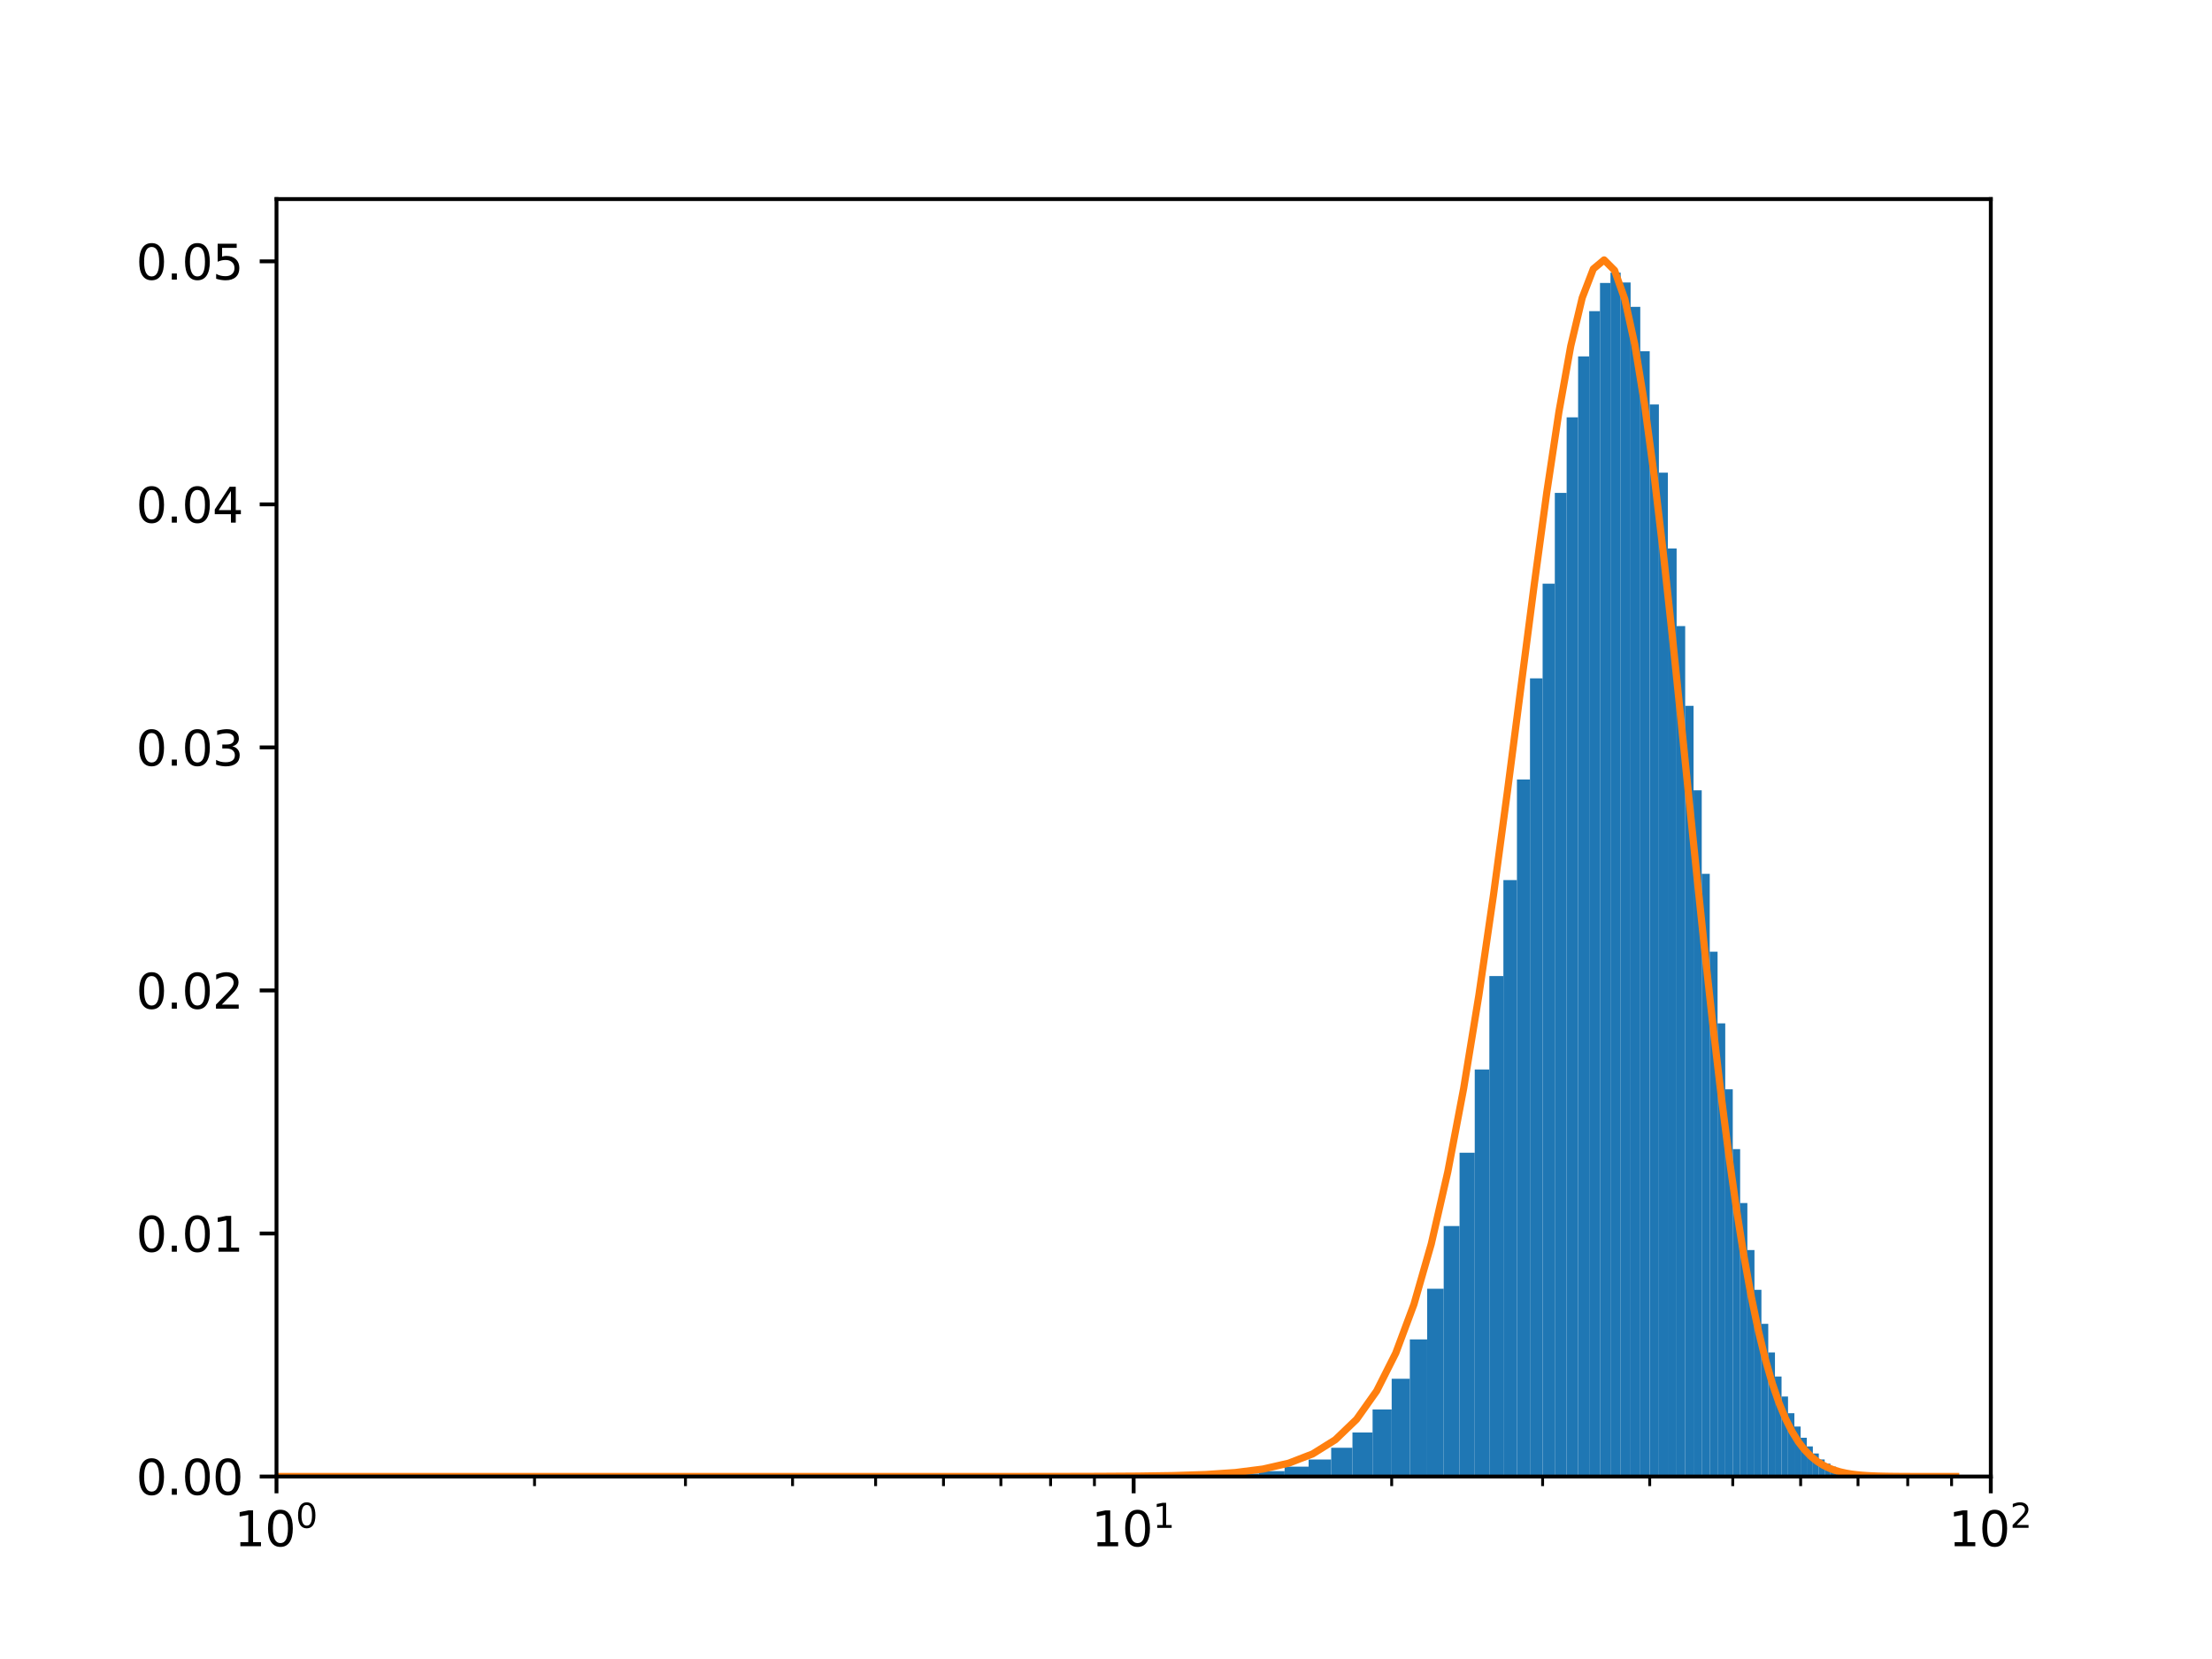<?xml version="1.0" encoding="utf-8" standalone="no"?>
<!DOCTYPE svg PUBLIC "-//W3C//DTD SVG 1.1//EN"
  "http://www.w3.org/Graphics/SVG/1.1/DTD/svg11.dtd">
<svg height="345.6pt" version="1.1" viewBox="0 0 460.8 345.6" width="460.8pt" xmlns="http://www.w3.org/2000/svg" xmlns:xlink="http://www.w3.org/1999/xlink">
 <defs>
  <style type="text/css">*{stroke-linecap:butt;stroke-linejoin:round;}</style>
 </defs>
 <g id="figure_1">
  <g id="patch_1">
   <path d="M 0 345.6 
L 460.8 345.6 
L 460.8 0 
L 0 0 
z
" style="fill:#ffffff;"/>
  </g>
  <g id="axes_1">
   <g id="patch_2">
    <path d="M 57.6 307.584 
L 414.72 307.584 
L 414.72 41.472 
L 57.6 41.472 
z
" style="fill:#ffffff;"/>
   </g>
   <g id="patch_3">
    <path clip-path="url(#pf8233622e6)" d="M 208.501 307.584 
L 218.856 307.584 
L 218.856 307.583 
L 208.501 307.583 
z
" style="fill:#1f77b4;"/>
   </g>
   <g id="patch_4">
    <path clip-path="url(#pf8233622e6)" d="M 218.856 307.584 
L 227.99 307.584 
L 227.99 307.573 
L 218.856 307.573 
z
" style="fill:#1f77b4;"/>
   </g>
   <g id="patch_5">
    <path clip-path="url(#pf8233622e6)" d="M 227.99 307.584 
L 236.16 307.584 
L 236.16 307.559 
L 227.99 307.559 
z
" style="fill:#1f77b4;"/>
   </g>
   <g id="patch_6">
    <path clip-path="url(#pf8233622e6)" d="M 236.16 307.584 
L 243.551 307.584 
L 243.551 307.527 
L 236.16 307.527 
z
" style="fill:#1f77b4;"/>
   </g>
   <g id="patch_7">
    <path clip-path="url(#pf8233622e6)" d="M 243.551 307.584 
L 250.299 307.584 
L 250.299 307.454 
L 243.551 307.454 
z
" style="fill:#1f77b4;"/>
   </g>
   <g id="patch_8">
    <path clip-path="url(#pf8233622e6)" d="M 250.299 307.584 
L 256.506 307.584 
L 256.506 307.3 
L 250.299 307.3 
z
" style="fill:#1f77b4;"/>
   </g>
   <g id="patch_9">
    <path clip-path="url(#pf8233622e6)" d="M 256.506 307.584 
L 262.253 307.584 
L 262.253 306.978 
L 256.506 306.978 
z
" style="fill:#1f77b4;"/>
   </g>
   <g id="patch_10">
    <path clip-path="url(#pf8233622e6)" d="M 262.253 307.584 
L 267.603 307.584 
L 267.603 306.468 
L 262.253 306.468 
z
" style="fill:#1f77b4;"/>
   </g>
   <g id="patch_11">
    <path clip-path="url(#pf8233622e6)" d="M 267.603 307.584 
L 272.608 307.584 
L 272.608 305.527 
L 267.603 305.527 
z
" style="fill:#1f77b4;"/>
   </g>
   <g id="patch_12">
    <path clip-path="url(#pf8233622e6)" d="M 272.608 307.584 
L 277.309 307.584 
L 277.309 304.048 
L 272.608 304.048 
z
" style="fill:#1f77b4;"/>
   </g>
   <g id="patch_13">
    <path clip-path="url(#pf8233622e6)" d="M 277.309 307.584 
L 281.741 307.584 
L 281.741 301.6 
L 277.309 301.6 
z
" style="fill:#1f77b4;"/>
   </g>
   <g id="patch_14">
    <path clip-path="url(#pf8233622e6)" d="M 281.741 307.584 
L 285.934 307.584 
L 285.934 298.409 
L 281.741 298.409 
z
" style="fill:#1f77b4;"/>
   </g>
   <g id="patch_15">
    <path clip-path="url(#pf8233622e6)" d="M 285.934 307.584 
L 289.912 307.584 
L 289.912 293.619 
L 285.934 293.619 
z
" style="fill:#1f77b4;"/>
   </g>
   <g id="patch_16">
    <path clip-path="url(#pf8233622e6)" d="M 289.912 307.584 
L 293.695 307.584 
L 293.695 287.216 
L 289.912 287.216 
z
" style="fill:#1f77b4;"/>
   </g>
   <g id="patch_17">
    <path clip-path="url(#pf8233622e6)" d="M 293.695 307.584 
L 297.303 307.584 
L 297.303 279.028 
L 293.695 279.028 
z
" style="fill:#1f77b4;"/>
   </g>
   <g id="patch_18">
    <path clip-path="url(#pf8233622e6)" d="M 297.303 307.584 
L 300.75 307.584 
L 300.75 268.462 
L 297.303 268.462 
z
" style="fill:#1f77b4;"/>
   </g>
   <g id="patch_19">
    <path clip-path="url(#pf8233622e6)" d="M 300.75 307.584 
L 304.051 307.584 
L 304.051 255.409 
L 300.75 255.409 
z
" style="fill:#1f77b4;"/>
   </g>
   <g id="patch_20">
    <path clip-path="url(#pf8233622e6)" d="M 304.051 307.584 
L 307.216 307.584 
L 307.216 240.137 
L 304.051 240.137 
z
" style="fill:#1f77b4;"/>
   </g>
   <g id="patch_21">
    <path clip-path="url(#pf8233622e6)" d="M 307.216 307.584 
L 310.258 307.584 
L 310.258 222.79 
L 307.216 222.79 
z
" style="fill:#1f77b4;"/>
   </g>
   <g id="patch_22">
    <path clip-path="url(#pf8233622e6)" d="M 310.258 307.584 
L 313.184 307.584 
L 313.184 203.332 
L 310.258 203.332 
z
" style="fill:#1f77b4;"/>
   </g>
   <g id="patch_23">
    <path clip-path="url(#pf8233622e6)" d="M 313.184 307.584 
L 316.005 307.584 
L 316.005 183.333 
L 313.184 183.333 
z
" style="fill:#1f77b4;"/>
   </g>
   <g id="patch_24">
    <path clip-path="url(#pf8233622e6)" d="M 316.005 307.584 
L 318.726 307.584 
L 318.726 162.387 
L 316.005 162.387 
z
" style="fill:#1f77b4;"/>
   </g>
   <g id="patch_25">
    <path clip-path="url(#pf8233622e6)" d="M 318.726 307.584 
L 321.355 307.584 
L 321.355 141.317 
L 318.726 141.317 
z
" style="fill:#1f77b4;"/>
   </g>
   <g id="patch_26">
    <path clip-path="url(#pf8233622e6)" d="M 321.355 307.584 
L 323.898 307.584 
L 323.898 121.592 
L 321.355 121.592 
z
" style="fill:#1f77b4;"/>
   </g>
   <g id="patch_27">
    <path clip-path="url(#pf8233622e6)" d="M 323.898 307.584 
L 326.36 307.584 
L 326.36 102.682 
L 323.898 102.682 
z
" style="fill:#1f77b4;"/>
   </g>
   <g id="patch_28">
    <path clip-path="url(#pf8233622e6)" d="M 326.36 307.584 
L 328.746 307.584 
L 328.746 86.934 
L 326.36 86.934 
z
" style="fill:#1f77b4;"/>
   </g>
   <g id="patch_29">
    <path clip-path="url(#pf8233622e6)" d="M 328.746 307.584 
L 331.061 307.584 
L 331.061 74.242 
L 328.746 74.242 
z
" style="fill:#1f77b4;"/>
   </g>
   <g id="patch_30">
    <path clip-path="url(#pf8233622e6)" d="M 331.061 307.584 
L 333.309 307.584 
L 333.309 64.823 
L 331.061 64.823 
z
" style="fill:#1f77b4;"/>
   </g>
   <g id="patch_31">
    <path clip-path="url(#pf8233622e6)" d="M 333.309 307.584 
L 335.493 307.584 
L 335.493 58.94 
L 333.309 58.94 
z
" style="fill:#1f77b4;"/>
   </g>
   <g id="patch_32">
    <path clip-path="url(#pf8233622e6)" d="M 335.493 307.584 
L 337.618 307.584 
L 337.618 56.79 
L 335.493 56.79 
z
" style="fill:#1f77b4;"/>
   </g>
   <g id="patch_33">
    <path clip-path="url(#pf8233622e6)" d="M 337.618 307.584 
L 339.686 307.584 
L 339.686 58.845 
L 337.618 58.845 
z
" style="fill:#1f77b4;"/>
   </g>
   <g id="patch_34">
    <path clip-path="url(#pf8233622e6)" d="M 339.686 307.584 
L 341.7 307.584 
L 341.7 63.926 
L 339.686 63.926 
z
" style="fill:#1f77b4;"/>
   </g>
   <g id="patch_35">
    <path clip-path="url(#pf8233622e6)" d="M 341.7 307.584 
L 343.664 307.584 
L 343.664 73.176 
L 341.7 73.176 
z
" style="fill:#1f77b4;"/>
   </g>
   <g id="patch_36">
    <path clip-path="url(#pf8233622e6)" d="M 343.664 307.584 
L 345.579 307.584 
L 345.579 84.254 
L 343.664 84.254 
z
" style="fill:#1f77b4;"/>
   </g>
   <g id="patch_37">
    <path clip-path="url(#pf8233622e6)" d="M 345.579 307.584 
L 347.447 307.584 
L 347.447 98.465 
L 345.579 98.465 
z
" style="fill:#1f77b4;"/>
   </g>
   <g id="patch_38">
    <path clip-path="url(#pf8233622e6)" d="M 347.447 307.584 
L 349.272 307.584 
L 349.272 114.25 
L 347.447 114.25 
z
" style="fill:#1f77b4;"/>
   </g>
   <g id="patch_39">
    <path clip-path="url(#pf8233622e6)" d="M 349.272 307.584 
L 351.055 307.584 
L 351.055 130.419 
L 349.272 130.419 
z
" style="fill:#1f77b4;"/>
   </g>
   <g id="patch_40">
    <path clip-path="url(#pf8233622e6)" d="M 351.055 307.584 
L 352.798 307.584 
L 352.798 147.044 
L 351.055 147.044 
z
" style="fill:#1f77b4;"/>
   </g>
   <g id="patch_41">
    <path clip-path="url(#pf8233622e6)" d="M 352.798 307.584 
L 354.502 307.584 
L 354.502 164.64 
L 352.798 164.64 
z
" style="fill:#1f77b4;"/>
   </g>
   <g id="patch_42">
    <path clip-path="url(#pf8233622e6)" d="M 354.502 307.584 
L 356.17 307.584 
L 356.17 182.037 
L 354.502 182.037 
z
" style="fill:#1f77b4;"/>
   </g>
   <g id="patch_43">
    <path clip-path="url(#pf8233622e6)" d="M 356.17 307.584 
L 357.802 307.584 
L 357.802 198.254 
L 356.17 198.254 
z
" style="fill:#1f77b4;"/>
   </g>
   <g id="patch_44">
    <path clip-path="url(#pf8233622e6)" d="M 357.802 307.584 
L 359.401 307.584 
L 359.401 213.187 
L 357.802 213.187 
z
" style="fill:#1f77b4;"/>
   </g>
   <g id="patch_45">
    <path clip-path="url(#pf8233622e6)" d="M 359.401 307.584 
L 360.968 307.584 
L 360.968 226.923 
L 359.401 226.923 
z
" style="fill:#1f77b4;"/>
   </g>
   <g id="patch_46">
    <path clip-path="url(#pf8233622e6)" d="M 360.968 307.584 
L 362.504 307.584 
L 362.504 239.379 
L 360.968 239.379 
z
" style="fill:#1f77b4;"/>
   </g>
   <g id="patch_47">
    <path clip-path="url(#pf8233622e6)" d="M 362.504 307.584 
L 364.01 307.584 
L 364.01 250.612 
L 362.504 250.612 
z
" style="fill:#1f77b4;"/>
   </g>
   <g id="patch_48">
    <path clip-path="url(#pf8233622e6)" d="M 364.01 307.584 
L 365.487 307.584 
L 365.487 260.411 
L 364.01 260.411 
z
" style="fill:#1f77b4;"/>
   </g>
   <g id="patch_49">
    <path clip-path="url(#pf8233622e6)" d="M 365.487 307.584 
L 366.936 307.584 
L 366.936 268.686 
L 365.487 268.686 
z
" style="fill:#1f77b4;"/>
   </g>
   <g id="patch_50">
    <path clip-path="url(#pf8233622e6)" d="M 366.936 307.584 
L 368.359 307.584 
L 368.359 275.78 
L 366.936 275.78 
z
" style="fill:#1f77b4;"/>
   </g>
   <g id="patch_51">
    <path clip-path="url(#pf8233622e6)" d="M 368.359 307.584 
L 369.756 307.584 
L 369.756 281.734 
L 368.359 281.734 
z
" style="fill:#1f77b4;"/>
   </g>
   <g id="patch_52">
    <path clip-path="url(#pf8233622e6)" d="M 369.756 307.584 
L 371.129 307.584 
L 371.129 286.749 
L 369.756 286.749 
z
" style="fill:#1f77b4;"/>
   </g>
   <g id="patch_53">
    <path clip-path="url(#pf8233622e6)" d="M 371.129 307.584 
L 372.478 307.584 
L 372.478 290.923 
L 371.129 290.923 
z
" style="fill:#1f77b4;"/>
   </g>
   <g id="patch_54">
    <path clip-path="url(#pf8233622e6)" d="M 372.478 307.584 
L 373.803 307.584 
L 373.803 294.391 
L 372.478 294.391 
z
" style="fill:#1f77b4;"/>
   </g>
   <g id="patch_55">
    <path clip-path="url(#pf8233622e6)" d="M 373.803 307.584 
L 375.107 307.584 
L 375.107 297.178 
L 373.803 297.178 
z
" style="fill:#1f77b4;"/>
   </g>
   <g id="patch_56">
    <path clip-path="url(#pf8233622e6)" d="M 375.107 307.584 
L 376.388 307.584 
L 376.388 299.513 
L 375.107 299.513 
z
" style="fill:#1f77b4;"/>
   </g>
   <g id="patch_57">
    <path clip-path="url(#pf8233622e6)" d="M 376.388 307.584 
L 377.649 307.584 
L 377.649 301.319 
L 376.388 301.319 
z
" style="fill:#1f77b4;"/>
   </g>
   <g id="patch_58">
    <path clip-path="url(#pf8233622e6)" d="M 377.649 307.584 
L 378.89 307.584 
L 378.89 302.789 
L 377.649 302.789 
z
" style="fill:#1f77b4;"/>
   </g>
   <g id="patch_59">
    <path clip-path="url(#pf8233622e6)" d="M 378.89 307.584 
L 380.111 307.584 
L 380.111 304.033 
L 378.89 304.033 
z
" style="fill:#1f77b4;"/>
   </g>
   <g id="patch_60">
    <path clip-path="url(#pf8233622e6)" d="M 380.111 307.584 
L 381.314 307.584 
L 381.314 304.907 
L 380.111 304.907 
z
" style="fill:#1f77b4;"/>
   </g>
   <g id="patch_61">
    <path clip-path="url(#pf8233622e6)" d="M 381.314 307.584 
L 382.498 307.584 
L 382.498 305.523 
L 381.314 305.523 
z
" style="fill:#1f77b4;"/>
   </g>
   <g id="patch_62">
    <path clip-path="url(#pf8233622e6)" d="M 382.498 307.584 
L 383.664 307.584 
L 383.664 306.041 
L 382.498 306.041 
z
" style="fill:#1f77b4;"/>
   </g>
   <g id="patch_63">
    <path clip-path="url(#pf8233622e6)" d="M 383.664 307.584 
L 384.813 307.584 
L 384.813 306.452 
L 383.664 306.452 
z
" style="fill:#1f77b4;"/>
   </g>
   <g id="patch_64">
    <path clip-path="url(#pf8233622e6)" d="M 384.813 307.584 
L 385.945 307.584 
L 385.945 306.742 
L 384.813 306.742 
z
" style="fill:#1f77b4;"/>
   </g>
   <g id="patch_65">
    <path clip-path="url(#pf8233622e6)" d="M 385.945 307.584 
L 387.061 307.584 
L 387.061 306.973 
L 385.945 306.973 
z
" style="fill:#1f77b4;"/>
   </g>
   <g id="patch_66">
    <path clip-path="url(#pf8233622e6)" d="M 387.061 307.584 
L 388.161 307.584 
L 388.161 307.132 
L 387.061 307.132 
z
" style="fill:#1f77b4;"/>
   </g>
   <g id="patch_67">
    <path clip-path="url(#pf8233622e6)" d="M 388.161 307.584 
L 389.245 307.584 
L 389.245 307.281 
L 388.161 307.281 
z
" style="fill:#1f77b4;"/>
   </g>
   <g id="patch_68">
    <path clip-path="url(#pf8233622e6)" d="M 389.245 307.584 
L 390.315 307.584 
L 390.315 307.33 
L 389.245 307.33 
z
" style="fill:#1f77b4;"/>
   </g>
   <g id="patch_69">
    <path clip-path="url(#pf8233622e6)" d="M 390.315 307.584 
L 391.37 307.584 
L 391.37 307.399 
L 390.315 307.399 
z
" style="fill:#1f77b4;"/>
   </g>
   <g id="patch_70">
    <path clip-path="url(#pf8233622e6)" d="M 391.37 307.584 
L 392.411 307.584 
L 392.411 307.45 
L 391.37 307.45 
z
" style="fill:#1f77b4;"/>
   </g>
   <g id="patch_71">
    <path clip-path="url(#pf8233622e6)" d="M 392.411 307.584 
L 393.438 307.584 
L 393.438 307.493 
L 392.411 307.493 
z
" style="fill:#1f77b4;"/>
   </g>
   <g id="patch_72">
    <path clip-path="url(#pf8233622e6)" d="M 393.438 307.584 
L 394.452 307.584 
L 394.452 307.528 
L 393.438 307.528 
z
" style="fill:#1f77b4;"/>
   </g>
   <g id="patch_73">
    <path clip-path="url(#pf8233622e6)" d="M 394.452 307.584 
L 395.452 307.584 
L 395.452 307.547 
L 394.452 307.547 
z
" style="fill:#1f77b4;"/>
   </g>
   <g id="patch_74">
    <path clip-path="url(#pf8233622e6)" d="M 395.452 307.584 
L 396.44 307.584 
L 396.44 307.56 
L 395.452 307.56 
z
" style="fill:#1f77b4;"/>
   </g>
   <g id="patch_75">
    <path clip-path="url(#pf8233622e6)" d="M 396.44 307.584 
L 397.416 307.584 
L 397.416 307.569 
L 396.44 307.569 
z
" style="fill:#1f77b4;"/>
   </g>
   <g id="patch_76">
    <path clip-path="url(#pf8233622e6)" d="M 397.416 307.584 
L 398.379 307.584 
L 398.379 307.573 
L 397.416 307.573 
z
" style="fill:#1f77b4;"/>
   </g>
   <g id="patch_77">
    <path clip-path="url(#pf8233622e6)" d="M 398.379 307.584 
L 399.331 307.584 
L 399.331 307.574 
L 398.379 307.574 
z
" style="fill:#1f77b4;"/>
   </g>
   <g id="patch_78">
    <path clip-path="url(#pf8233622e6)" d="M 399.331 307.584 
L 400.271 307.584 
L 400.271 307.577 
L 399.331 307.577 
z
" style="fill:#1f77b4;"/>
   </g>
   <g id="patch_79">
    <path clip-path="url(#pf8233622e6)" d="M 400.271 307.584 
L 401.199 307.584 
L 401.199 307.58 
L 400.271 307.58 
z
" style="fill:#1f77b4;"/>
   </g>
   <g id="patch_80">
    <path clip-path="url(#pf8233622e6)" d="M 401.199 307.584 
L 402.117 307.584 
L 402.117 307.58 
L 401.199 307.58 
z
" style="fill:#1f77b4;"/>
   </g>
   <g id="patch_81">
    <path clip-path="url(#pf8233622e6)" d="M 402.117 307.584 
L 403.024 307.584 
L 403.024 307.582 
L 402.117 307.582 
z
" style="fill:#1f77b4;"/>
   </g>
   <g id="patch_82">
    <path clip-path="url(#pf8233622e6)" d="M 403.024 307.584 
L 403.921 307.584 
L 403.921 307.58 
L 403.024 307.58 
z
" style="fill:#1f77b4;"/>
   </g>
   <g id="patch_83">
    <path clip-path="url(#pf8233622e6)" d="M 403.921 307.584 
L 404.807 307.584 
L 404.807 307.579 
L 403.921 307.579 
z
" style="fill:#1f77b4;"/>
   </g>
   <g id="patch_84">
    <path clip-path="url(#pf8233622e6)" d="M 404.807 307.584 
L 405.683 307.584 
L 405.683 307.58 
L 404.807 307.58 
z
" style="fill:#1f77b4;"/>
   </g>
   <g id="patch_85">
    <path clip-path="url(#pf8233622e6)" d="M 405.683 307.584 
L 406.55 307.584 
L 406.55 307.581 
L 405.683 307.581 
z
" style="fill:#1f77b4;"/>
   </g>
   <g id="patch_86">
    <path clip-path="url(#pf8233622e6)" d="M 406.55 307.584 
L 407.406 307.584 
L 407.406 307.58 
L 406.55 307.58 
z
" style="fill:#1f77b4;"/>
   </g>
   <g id="matplotlib.axis_1">
    <g id="xtick_1">
     <g id="line2d_1">
      <defs>
       <path d="M 0 0 
L 0 3.5 
" id="m6a45e8f682" style="stroke:#000000;stroke-width:0.8;"/>
      </defs>
      <g>
       <use style="stroke:#000000;stroke-width:0.8;" x="57.6" xlink:href="#m6a45e8f682" y="307.584"/>
      </g>
     </g>
     <g id="text_1">
      <!-- $\mathdefault{10^{0}}$ -->
      <g transform="translate(48.8 322.182)scale(0.1 -0.1)">
       <defs>
        <path d="M 794 531 
L 1825 531 
L 1825 4091 
L 703 3866 
L 703 4441 
L 1819 4666 
L 2450 4666 
L 2450 531 
L 3481 531 
L 3481 0 
L 794 0 
L 794 531 
z
" id="DejaVuSans-31" transform="scale(0.016)"/>
        <path d="M 2034 4250 
Q 1547 4250 1301 3770 
Q 1056 3291 1056 2328 
Q 1056 1369 1301 889 
Q 1547 409 2034 409 
Q 2525 409 2770 889 
Q 3016 1369 3016 2328 
Q 3016 3291 2770 3770 
Q 2525 4250 2034 4250 
z
M 2034 4750 
Q 2819 4750 3233 4129 
Q 3647 3509 3647 2328 
Q 3647 1150 3233 529 
Q 2819 -91 2034 -91 
Q 1250 -91 836 529 
Q 422 1150 422 2328 
Q 422 3509 836 4129 
Q 1250 4750 2034 4750 
z
" id="DejaVuSans-30" transform="scale(0.016)"/>
       </defs>
       <use transform="translate(0 0.766)" xlink:href="#DejaVuSans-31"/>
       <use transform="translate(63.623 0.766)" xlink:href="#DejaVuSans-30"/>
       <use transform="translate(128.203 39.047)scale(0.7)" xlink:href="#DejaVuSans-30"/>
      </g>
     </g>
    </g>
    <g id="xtick_2">
     <g id="line2d_2">
      <g>
       <use style="stroke:#000000;stroke-width:0.8;" x="236.16" xlink:href="#m6a45e8f682" y="307.584"/>
      </g>
     </g>
     <g id="text_2">
      <!-- $\mathdefault{10^{1}}$ -->
      <g transform="translate(227.36 322.182)scale(0.1 -0.1)">
       <use transform="translate(0 0.684)" xlink:href="#DejaVuSans-31"/>
       <use transform="translate(63.623 0.684)" xlink:href="#DejaVuSans-30"/>
       <use transform="translate(128.203 38.966)scale(0.7)" xlink:href="#DejaVuSans-31"/>
      </g>
     </g>
    </g>
    <g id="xtick_3">
     <g id="line2d_3">
      <g>
       <use style="stroke:#000000;stroke-width:0.8;" x="414.72" xlink:href="#m6a45e8f682" y="307.584"/>
      </g>
     </g>
     <g id="text_3">
      <!-- $\mathdefault{10^{2}}$ -->
      <g transform="translate(405.92 322.182)scale(0.1 -0.1)">
       <defs>
        <path d="M 1228 531 
L 3431 531 
L 3431 0 
L 469 0 
L 469 531 
Q 828 903 1448 1529 
Q 2069 2156 2228 2338 
Q 2531 2678 2651 2914 
Q 2772 3150 2772 3378 
Q 2772 3750 2511 3984 
Q 2250 4219 1831 4219 
Q 1534 4219 1204 4116 
Q 875 4013 500 3803 
L 500 4441 
Q 881 4594 1212 4672 
Q 1544 4750 1819 4750 
Q 2544 4750 2975 4387 
Q 3406 4025 3406 3419 
Q 3406 3131 3298 2873 
Q 3191 2616 2906 2266 
Q 2828 2175 2409 1742 
Q 1991 1309 1228 531 
z
" id="DejaVuSans-32" transform="scale(0.016)"/>
       </defs>
       <use transform="translate(0 0.766)" xlink:href="#DejaVuSans-31"/>
       <use transform="translate(63.623 0.766)" xlink:href="#DejaVuSans-30"/>
       <use transform="translate(128.203 39.047)scale(0.7)" xlink:href="#DejaVuSans-32"/>
      </g>
     </g>
    </g>
    <g id="xtick_4">
     <g id="line2d_4">
      <defs>
       <path d="M 0 0 
L 0 2 
" id="mafe06f846b" style="stroke:#000000;stroke-width:0.6;"/>
      </defs>
      <g>
       <use style="stroke:#000000;stroke-width:0.6;" x="111.352" xlink:href="#mafe06f846b" y="307.584"/>
      </g>
     </g>
    </g>
    <g id="xtick_5">
     <g id="line2d_5">
      <g>
       <use style="stroke:#000000;stroke-width:0.6;" x="142.795" xlink:href="#mafe06f846b" y="307.584"/>
      </g>
     </g>
    </g>
    <g id="xtick_6">
     <g id="line2d_6">
      <g>
       <use style="stroke:#000000;stroke-width:0.6;" x="165.104" xlink:href="#mafe06f846b" y="307.584"/>
      </g>
     </g>
    </g>
    <g id="xtick_7">
     <g id="line2d_7">
      <g>
       <use style="stroke:#000000;stroke-width:0.6;" x="182.408" xlink:href="#mafe06f846b" y="307.584"/>
      </g>
     </g>
    </g>
    <g id="xtick_8">
     <g id="line2d_8">
      <g>
       <use style="stroke:#000000;stroke-width:0.6;" x="196.547" xlink:href="#mafe06f846b" y="307.584"/>
      </g>
     </g>
    </g>
    <g id="xtick_9">
     <g id="line2d_9">
      <g>
       <use style="stroke:#000000;stroke-width:0.6;" x="208.501" xlink:href="#mafe06f846b" y="307.584"/>
      </g>
     </g>
    </g>
    <g id="xtick_10">
     <g id="line2d_10">
      <g>
       <use style="stroke:#000000;stroke-width:0.6;" x="218.856" xlink:href="#mafe06f846b" y="307.584"/>
      </g>
     </g>
    </g>
    <g id="xtick_11">
     <g id="line2d_11">
      <g>
       <use style="stroke:#000000;stroke-width:0.6;" x="227.99" xlink:href="#mafe06f846b" y="307.584"/>
      </g>
     </g>
    </g>
    <g id="xtick_12">
     <g id="line2d_12">
      <g>
       <use style="stroke:#000000;stroke-width:0.6;" x="289.912" xlink:href="#mafe06f846b" y="307.584"/>
      </g>
     </g>
    </g>
    <g id="xtick_13">
     <g id="line2d_13">
      <g>
       <use style="stroke:#000000;stroke-width:0.6;" x="321.355" xlink:href="#mafe06f846b" y="307.584"/>
      </g>
     </g>
    </g>
    <g id="xtick_14">
     <g id="line2d_14">
      <g>
       <use style="stroke:#000000;stroke-width:0.6;" x="343.664" xlink:href="#mafe06f846b" y="307.584"/>
      </g>
     </g>
    </g>
    <g id="xtick_15">
     <g id="line2d_15">
      <g>
       <use style="stroke:#000000;stroke-width:0.6;" x="360.968" xlink:href="#mafe06f846b" y="307.584"/>
      </g>
     </g>
    </g>
    <g id="xtick_16">
     <g id="line2d_16">
      <g>
       <use style="stroke:#000000;stroke-width:0.6;" x="375.107" xlink:href="#mafe06f846b" y="307.584"/>
      </g>
     </g>
    </g>
    <g id="xtick_17">
     <g id="line2d_17">
      <g>
       <use style="stroke:#000000;stroke-width:0.6;" x="387.061" xlink:href="#mafe06f846b" y="307.584"/>
      </g>
     </g>
    </g>
    <g id="xtick_18">
     <g id="line2d_18">
      <g>
       <use style="stroke:#000000;stroke-width:0.6;" x="397.416" xlink:href="#mafe06f846b" y="307.584"/>
      </g>
     </g>
    </g>
    <g id="xtick_19">
     <g id="line2d_19">
      <g>
       <use style="stroke:#000000;stroke-width:0.6;" x="406.55" xlink:href="#mafe06f846b" y="307.584"/>
      </g>
     </g>
    </g>
   </g>
   <g id="matplotlib.axis_2">
    <g id="ytick_1">
     <g id="line2d_20">
      <defs>
       <path d="M 0 0 
L -3.5 0 
" id="m4c32ec6d20" style="stroke:#000000;stroke-width:0.8;"/>
      </defs>
      <g>
       <use style="stroke:#000000;stroke-width:0.8;" x="57.6" xlink:href="#m4c32ec6d20" y="307.584"/>
      </g>
     </g>
     <g id="text_4">
      <!-- 0.00 -->
      <g transform="translate(28.334 311.383)scale(0.1 -0.1)">
       <defs>
        <path d="M 684 794 
L 1344 794 
L 1344 0 
L 684 0 
L 684 794 
z
" id="DejaVuSans-2e" transform="scale(0.016)"/>
       </defs>
       <use xlink:href="#DejaVuSans-30"/>
       <use x="63.623" xlink:href="#DejaVuSans-2e"/>
       <use x="95.41" xlink:href="#DejaVuSans-30"/>
       <use x="159.033" xlink:href="#DejaVuSans-30"/>
      </g>
     </g>
    </g>
    <g id="ytick_2">
     <g id="line2d_21">
      <g>
       <use style="stroke:#000000;stroke-width:0.8;" x="57.6" xlink:href="#m4c32ec6d20" y="256.956"/>
      </g>
     </g>
     <g id="text_5">
      <!-- 0.01 -->
      <g transform="translate(28.334 260.755)scale(0.1 -0.1)">
       <use xlink:href="#DejaVuSans-30"/>
       <use x="63.623" xlink:href="#DejaVuSans-2e"/>
       <use x="95.41" xlink:href="#DejaVuSans-30"/>
       <use x="159.033" xlink:href="#DejaVuSans-31"/>
      </g>
     </g>
    </g>
    <g id="ytick_3">
     <g id="line2d_22">
      <g>
       <use style="stroke:#000000;stroke-width:0.8;" x="57.6" xlink:href="#m4c32ec6d20" y="206.328"/>
      </g>
     </g>
     <g id="text_6">
      <!-- 0.02 -->
      <g transform="translate(28.334 210.127)scale(0.1 -0.1)">
       <use xlink:href="#DejaVuSans-30"/>
       <use x="63.623" xlink:href="#DejaVuSans-2e"/>
       <use x="95.41" xlink:href="#DejaVuSans-30"/>
       <use x="159.033" xlink:href="#DejaVuSans-32"/>
      </g>
     </g>
    </g>
    <g id="ytick_4">
     <g id="line2d_23">
      <g>
       <use style="stroke:#000000;stroke-width:0.8;" x="57.6" xlink:href="#m4c32ec6d20" y="155.7"/>
      </g>
     </g>
     <g id="text_7">
      <!-- 0.03 -->
      <g transform="translate(28.334 159.499)scale(0.1 -0.1)">
       <defs>
        <path d="M 2597 2516 
Q 3050 2419 3304 2112 
Q 3559 1806 3559 1356 
Q 3559 666 3084 287 
Q 2609 -91 1734 -91 
Q 1441 -91 1130 -33 
Q 819 25 488 141 
L 488 750 
Q 750 597 1062 519 
Q 1375 441 1716 441 
Q 2309 441 2620 675 
Q 2931 909 2931 1356 
Q 2931 1769 2642 2001 
Q 2353 2234 1838 2234 
L 1294 2234 
L 1294 2753 
L 1863 2753 
Q 2328 2753 2575 2939 
Q 2822 3125 2822 3475 
Q 2822 3834 2567 4026 
Q 2313 4219 1838 4219 
Q 1578 4219 1281 4162 
Q 984 4106 628 3988 
L 628 4550 
Q 988 4650 1302 4700 
Q 1616 4750 1894 4750 
Q 2613 4750 3031 4423 
Q 3450 4097 3450 3541 
Q 3450 3153 3228 2886 
Q 3006 2619 2597 2516 
z
" id="DejaVuSans-33" transform="scale(0.016)"/>
       </defs>
       <use xlink:href="#DejaVuSans-30"/>
       <use x="63.623" xlink:href="#DejaVuSans-2e"/>
       <use x="95.41" xlink:href="#DejaVuSans-30"/>
       <use x="159.033" xlink:href="#DejaVuSans-33"/>
      </g>
     </g>
    </g>
    <g id="ytick_5">
     <g id="line2d_24">
      <g>
       <use style="stroke:#000000;stroke-width:0.8;" x="57.6" xlink:href="#m4c32ec6d20" y="105.072"/>
      </g>
     </g>
     <g id="text_8">
      <!-- 0.04 -->
      <g transform="translate(28.334 108.872)scale(0.1 -0.1)">
       <defs>
        <path d="M 2419 4116 
L 825 1625 
L 2419 1625 
L 2419 4116 
z
M 2253 4666 
L 3047 4666 
L 3047 1625 
L 3713 1625 
L 3713 1100 
L 3047 1100 
L 3047 0 
L 2419 0 
L 2419 1100 
L 313 1100 
L 313 1709 
L 2253 4666 
z
" id="DejaVuSans-34" transform="scale(0.016)"/>
       </defs>
       <use xlink:href="#DejaVuSans-30"/>
       <use x="63.623" xlink:href="#DejaVuSans-2e"/>
       <use x="95.41" xlink:href="#DejaVuSans-30"/>
       <use x="159.033" xlink:href="#DejaVuSans-34"/>
      </g>
     </g>
    </g>
    <g id="ytick_6">
     <g id="line2d_25">
      <g>
       <use style="stroke:#000000;stroke-width:0.8;" x="57.6" xlink:href="#m4c32ec6d20" y="54.444"/>
      </g>
     </g>
     <g id="text_9">
      <!-- 0.05 -->
      <g transform="translate(28.334 58.244)scale(0.1 -0.1)">
       <defs>
        <path d="M 691 4666 
L 3169 4666 
L 3169 4134 
L 1269 4134 
L 1269 2991 
Q 1406 3038 1543 3061 
Q 1681 3084 1819 3084 
Q 2600 3084 3056 2656 
Q 3513 2228 3513 1497 
Q 3513 744 3044 326 
Q 2575 -91 1722 -91 
Q 1428 -91 1123 -41 
Q 819 9 494 109 
L 494 744 
Q 775 591 1075 516 
Q 1375 441 1709 441 
Q 2250 441 2565 725 
Q 2881 1009 2881 1497 
Q 2881 1984 2565 2268 
Q 2250 2553 1709 2553 
Q 1456 2553 1204 2497 
Q 953 2441 691 2322 
L 691 4666 
z
" id="DejaVuSans-35" transform="scale(0.016)"/>
       </defs>
       <use xlink:href="#DejaVuSans-30"/>
       <use x="63.623" xlink:href="#DejaVuSans-2e"/>
       <use x="95.41" xlink:href="#DejaVuSans-30"/>
       <use x="159.033" xlink:href="#DejaVuSans-35"/>
      </g>
     </g>
    </g>
   </g>
   <g id="line2d_26">
    <path clip-path="url(#pf8233622e6)" d="M -1 307.584 
L 58.457 307.584 
L 112.209 307.584 
L 143.652 307.584 
L 165.961 307.584 
L 183.265 307.584 
L 197.404 307.583 
L 209.358 307.58 
L 219.713 307.571 
L 228.846 307.549 
L 237.017 307.498 
L 244.408 307.388 
L 251.155 307.168 
L 257.363 306.756 
L 263.11 306.027 
L 268.46 304.807 
L 273.465 302.869 
L 278.166 299.931 
L 282.598 295.673 
L 286.791 289.757 
L 290.769 281.857 
L 294.552 271.705 
L 298.16 259.127 
L 301.607 244.088 
L 304.907 226.722 
L 308.073 207.348 
L 311.115 186.468 
L 314.041 164.744 
L 316.861 142.963 
L 319.583 121.98 
L 322.212 102.654 
L 324.754 85.791 
L 327.216 72.078 
L 329.603 62.044 
L 331.918 56.024 
L 334.166 54.144 
L 336.35 56.33 
L 338.475 62.323 
L 340.543 71.71 
L 342.557 83.964 
L 344.521 98.487 
L 346.436 114.651 
L 348.304 131.835 
L 350.129 149.461 
L 351.912 167.012 
L 353.655 184.053 
L 355.359 200.237 
L 357.027 215.306 
L 358.659 229.087 
L 360.258 241.487 
L 361.825 252.473 
L 363.361 262.071 
L 364.866 270.345 
L 366.344 277.388 
L 367.793 283.313 
L 369.216 288.24 
L 370.613 292.294 
L 371.986 295.596 
L 373.335 298.257 
L 374.66 300.383 
L 375.964 302.066 
L 377.245 303.386 
L 378.506 304.412 
L 379.747 305.204 
L 380.968 305.81 
L 382.171 306.271 
L 383.355 306.618 
L 384.521 306.878 
L 385.67 307.071 
L 386.802 307.213 
L 387.918 307.318 
L 389.018 307.394 
L 390.102 307.449 
L 391.172 307.489 
L 392.227 307.517 
L 393.268 307.537 
L 394.295 307.551 
L 395.309 307.561 
L 396.309 307.568 
L 397.297 307.573 
L 398.273 307.577 
L 399.236 307.579 
L 400.187 307.581 
L 401.127 307.582 
L 402.056 307.582 
L 402.974 307.583 
L 403.881 307.583 
L 404.777 307.584 
L 405.664 307.584 
L 406.54 307.584 
L 407.406 307.584 
" style="fill:none;stroke:#ff7f0e;stroke-linecap:square;stroke-width:1.5;"/>
   </g>
   <g id="patch_87">
    <path d="M 57.6 307.584 
L 57.6 41.472 
" style="fill:none;stroke:#000000;stroke-linecap:square;stroke-linejoin:miter;stroke-width:0.8;"/>
   </g>
   <g id="patch_88">
    <path d="M 414.72 307.584 
L 414.72 41.472 
" style="fill:none;stroke:#000000;stroke-linecap:square;stroke-linejoin:miter;stroke-width:0.8;"/>
   </g>
   <g id="patch_89">
    <path d="M 57.6 307.584 
L 414.72 307.584 
" style="fill:none;stroke:#000000;stroke-linecap:square;stroke-linejoin:miter;stroke-width:0.8;"/>
   </g>
   <g id="patch_90">
    <path d="M 57.6 41.472 
L 414.72 41.472 
" style="fill:none;stroke:#000000;stroke-linecap:square;stroke-linejoin:miter;stroke-width:0.8;"/>
   </g>
  </g>
 </g>
 <defs>
  <clipPath id="pf8233622e6">
   <rect height="266.112" width="357.12" x="57.6" y="41.472"/>
  </clipPath>
 </defs>
</svg>
